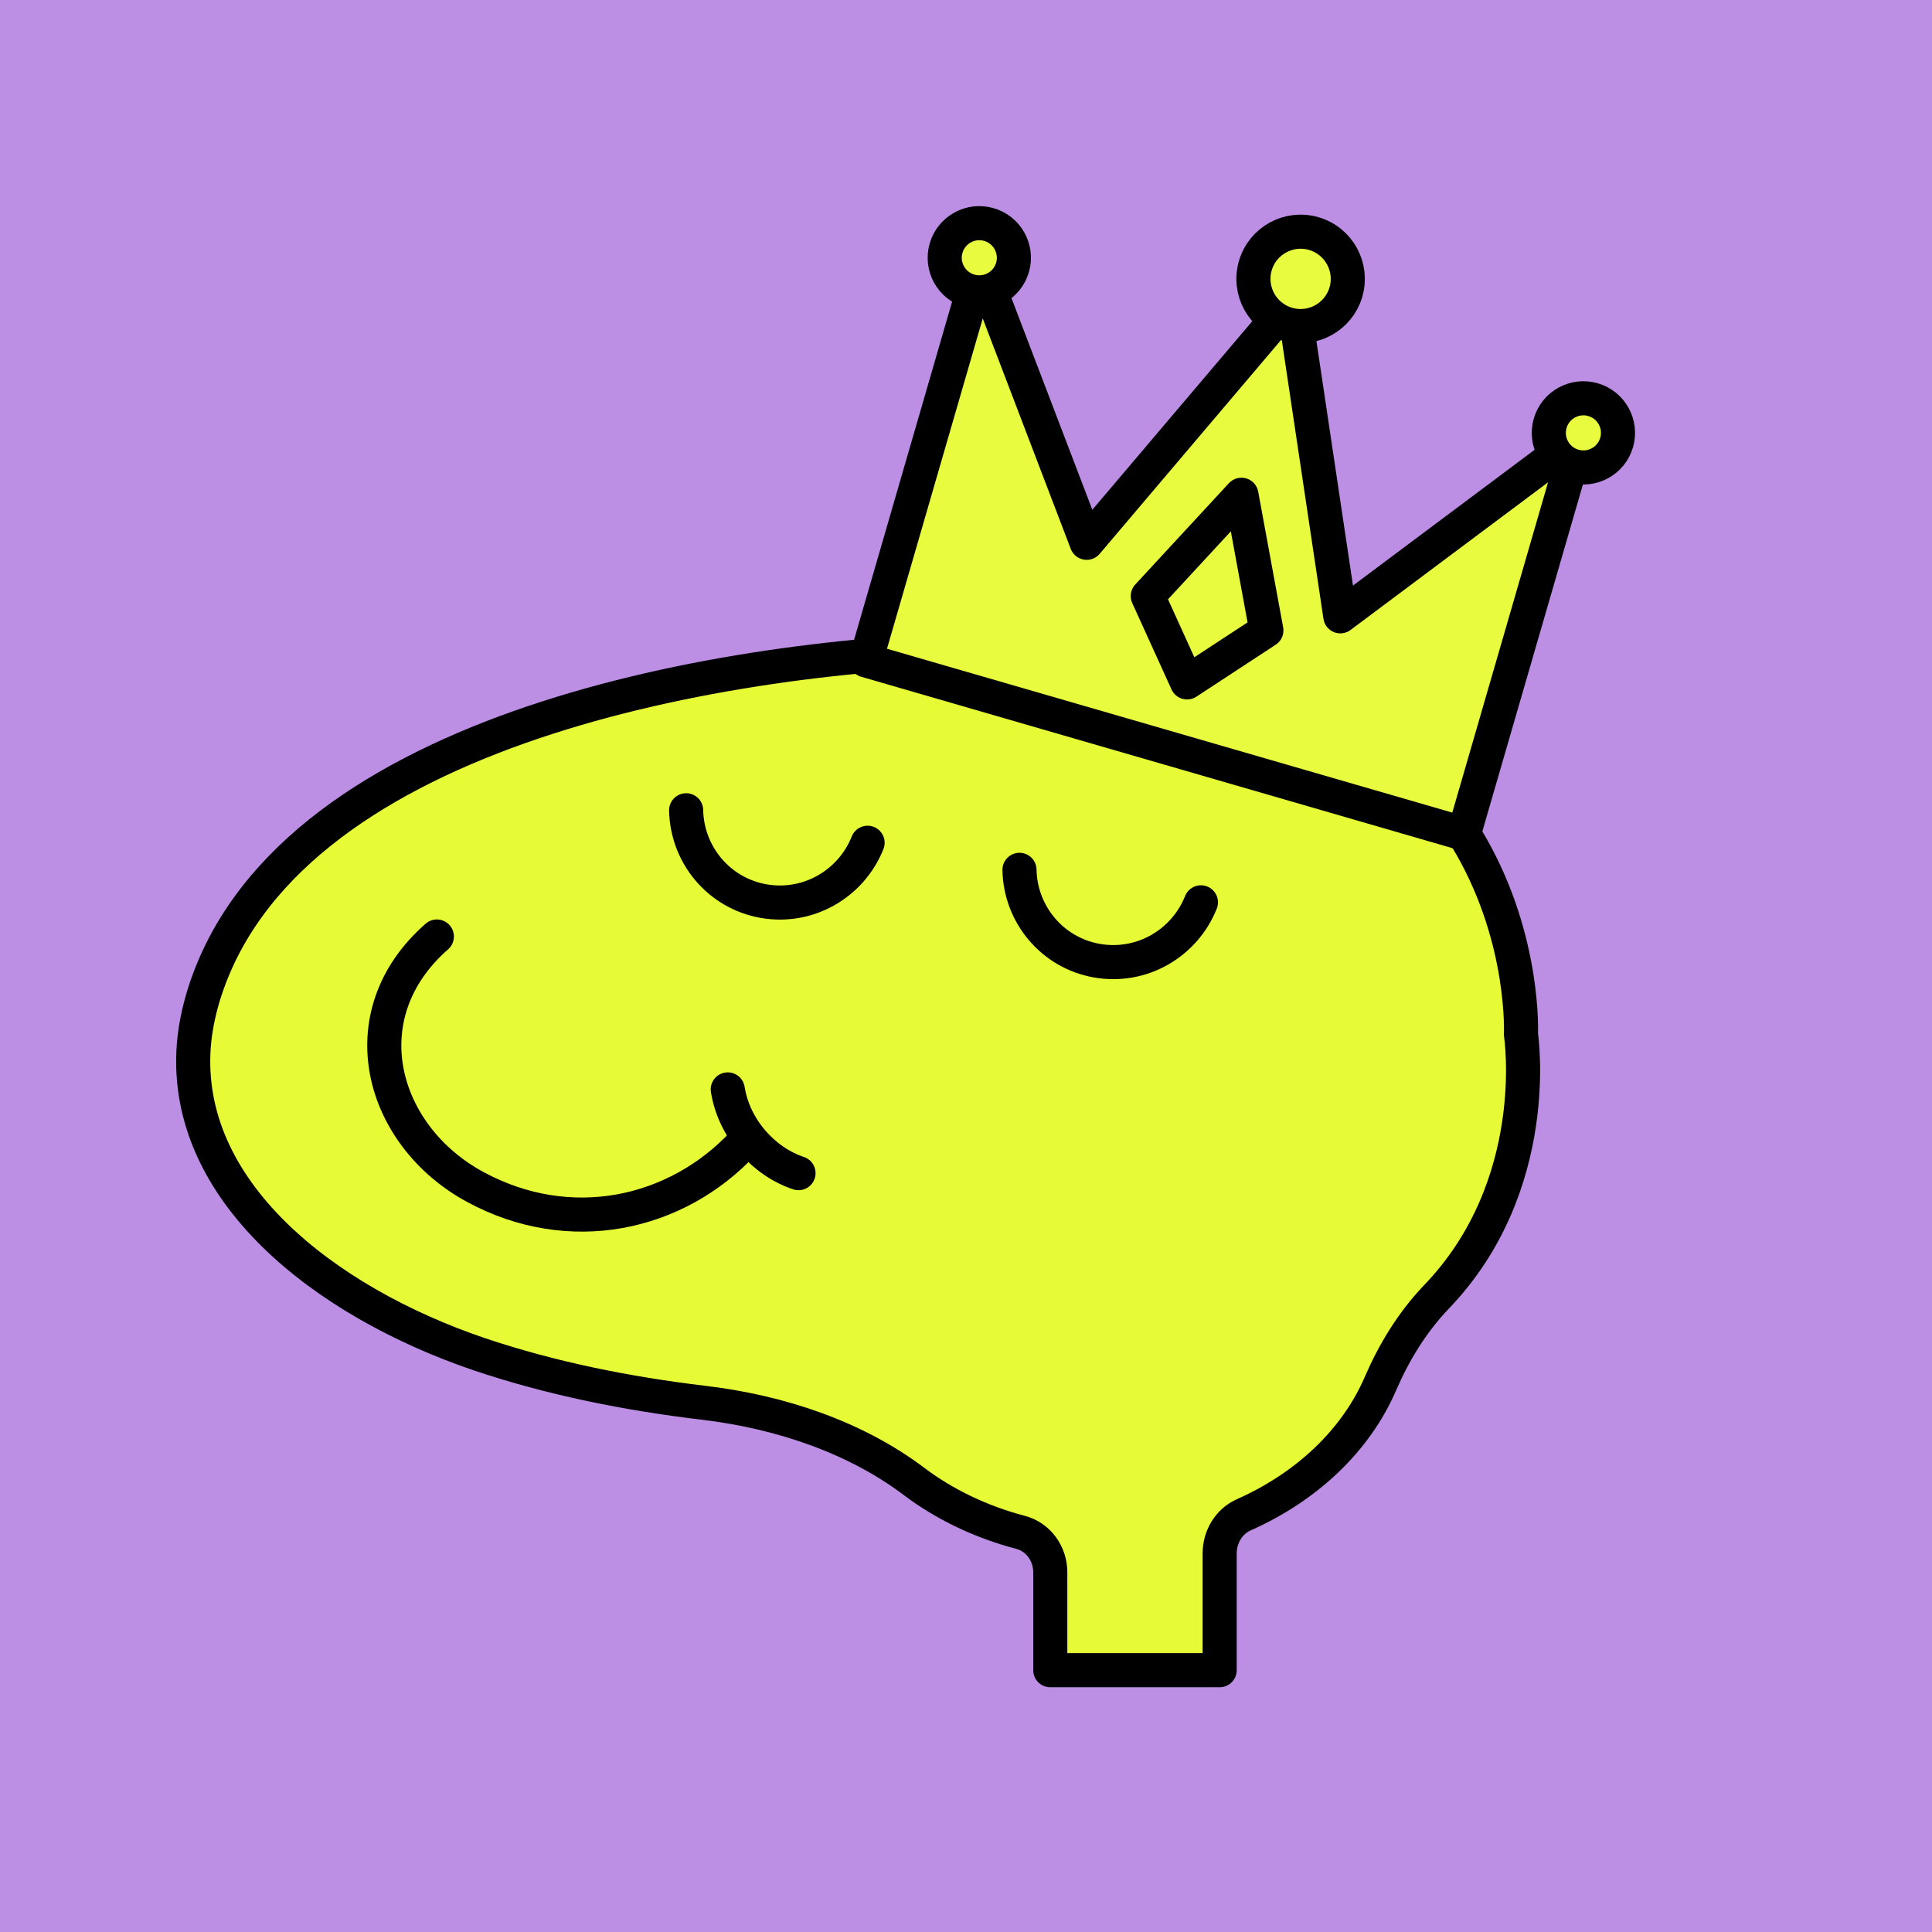 <svg width="170" height="170" viewBox="0 0 170 170" fill="none" xmlns="http://www.w3.org/2000/svg">
<rect width="170" height="170" fill="#BC8EE4"/>
<path d="M133.831 91.02C133.831 91.02 135.406 58.247 94.247 57.074C91.537 57.037 88.827 57.074 86.118 57.11C62.169 57.77 24.928 64.626 17.898 87.648C17.458 89.114 17.165 90.581 17.055 91.974C16.067 104.768 28.48 114.519 42.212 119.175C48.547 121.301 55.138 122.621 61.876 123.428C68.724 124.234 75.352 126.507 80.478 130.393C83.115 132.373 86.301 133.912 89.779 134.829C91.354 135.232 92.416 136.698 92.416 138.348V146.963H107.32V136.698C107.32 135.232 108.125 133.876 109.443 133.289C114.973 130.833 119.294 126.764 121.454 121.778C122.626 119.065 124.201 116.426 126.361 114.153C135.882 104.291 133.831 91.02 133.831 91.02Z" fill="#E6FA36" stroke="black" stroke-width="3" stroke-linejoin="round"/>
<path d="M38.44 82.406C30.531 89.335 33.497 99.93 41.809 104.439C50.121 108.948 59.496 106.932 65.428 100.553" stroke="black" stroke-width="3" stroke-linecap="round" stroke-linejoin="round"/>
<path d="M70.262 103.228C67.186 102.201 64.586 99.305 64.037 95.859" stroke="black" stroke-width="3" stroke-linecap="round" stroke-linejoin="round"/>
<path d="M89.706 76.539C89.779 80.425 92.562 83.834 96.517 84.531C100.472 85.227 104.244 82.991 105.672 79.398" stroke="black" stroke-width="3" stroke-linecap="round" stroke-linejoin="round"/>
<path d="M60.375 71.297C60.448 75.183 63.231 78.592 67.186 79.289C71.141 79.985 74.912 77.749 76.341 74.156" stroke="black" stroke-width="3" stroke-linecap="round" stroke-linejoin="round"/>
<path d="M117.938 54.231L113.771 26.36L95.619 47.761L86.278 23.304L80.461 43.368L80.352 43.745L76.189 58.107L128.813 73.361L132.976 59L133.086 58.622L138.902 38.558L117.938 54.231Z" fill="#E8FB3F" stroke="black" stroke-width="3" stroke-linecap="round" stroke-linejoin="round"/>
<path d="M113.287 28.526C115.489 29.164 117.791 27.896 118.43 25.694C119.068 23.493 117.8 21.19 115.599 20.552C113.397 19.914 111.094 21.181 110.456 23.383C109.818 25.585 111.085 27.887 113.287 28.526Z" fill="#E8FB3F" stroke="black" stroke-width="3" stroke-linecap="round" stroke-linejoin="round"/>
<path d="M138.479 41.013C140.093 41.481 141.782 40.551 142.25 38.937C142.718 37.322 141.788 35.634 140.174 35.166C138.559 34.698 136.871 35.627 136.403 37.242C135.934 38.857 136.864 40.545 138.479 41.013Z" fill="#E8FB3F" stroke="black" stroke-width="3" stroke-linecap="round" stroke-linejoin="round"/>
<path d="M85.323 25.605C86.938 26.073 88.626 25.143 89.094 23.529C89.562 21.914 88.632 20.226 87.018 19.758C85.403 19.29 83.715 20.219 83.247 21.834C82.779 23.448 83.708 25.137 85.323 25.605Z" fill="#E8FB3F" stroke="black" stroke-width="3" stroke-linecap="round" stroke-linejoin="round"/>
<path d="M109.236 43.535L111.431 55.473L104.45 60.046L100.997 52.448L109.236 43.535Z" fill="#E8FB3F" stroke="black" stroke-width="3" stroke-linejoin="round"/>
</svg>
